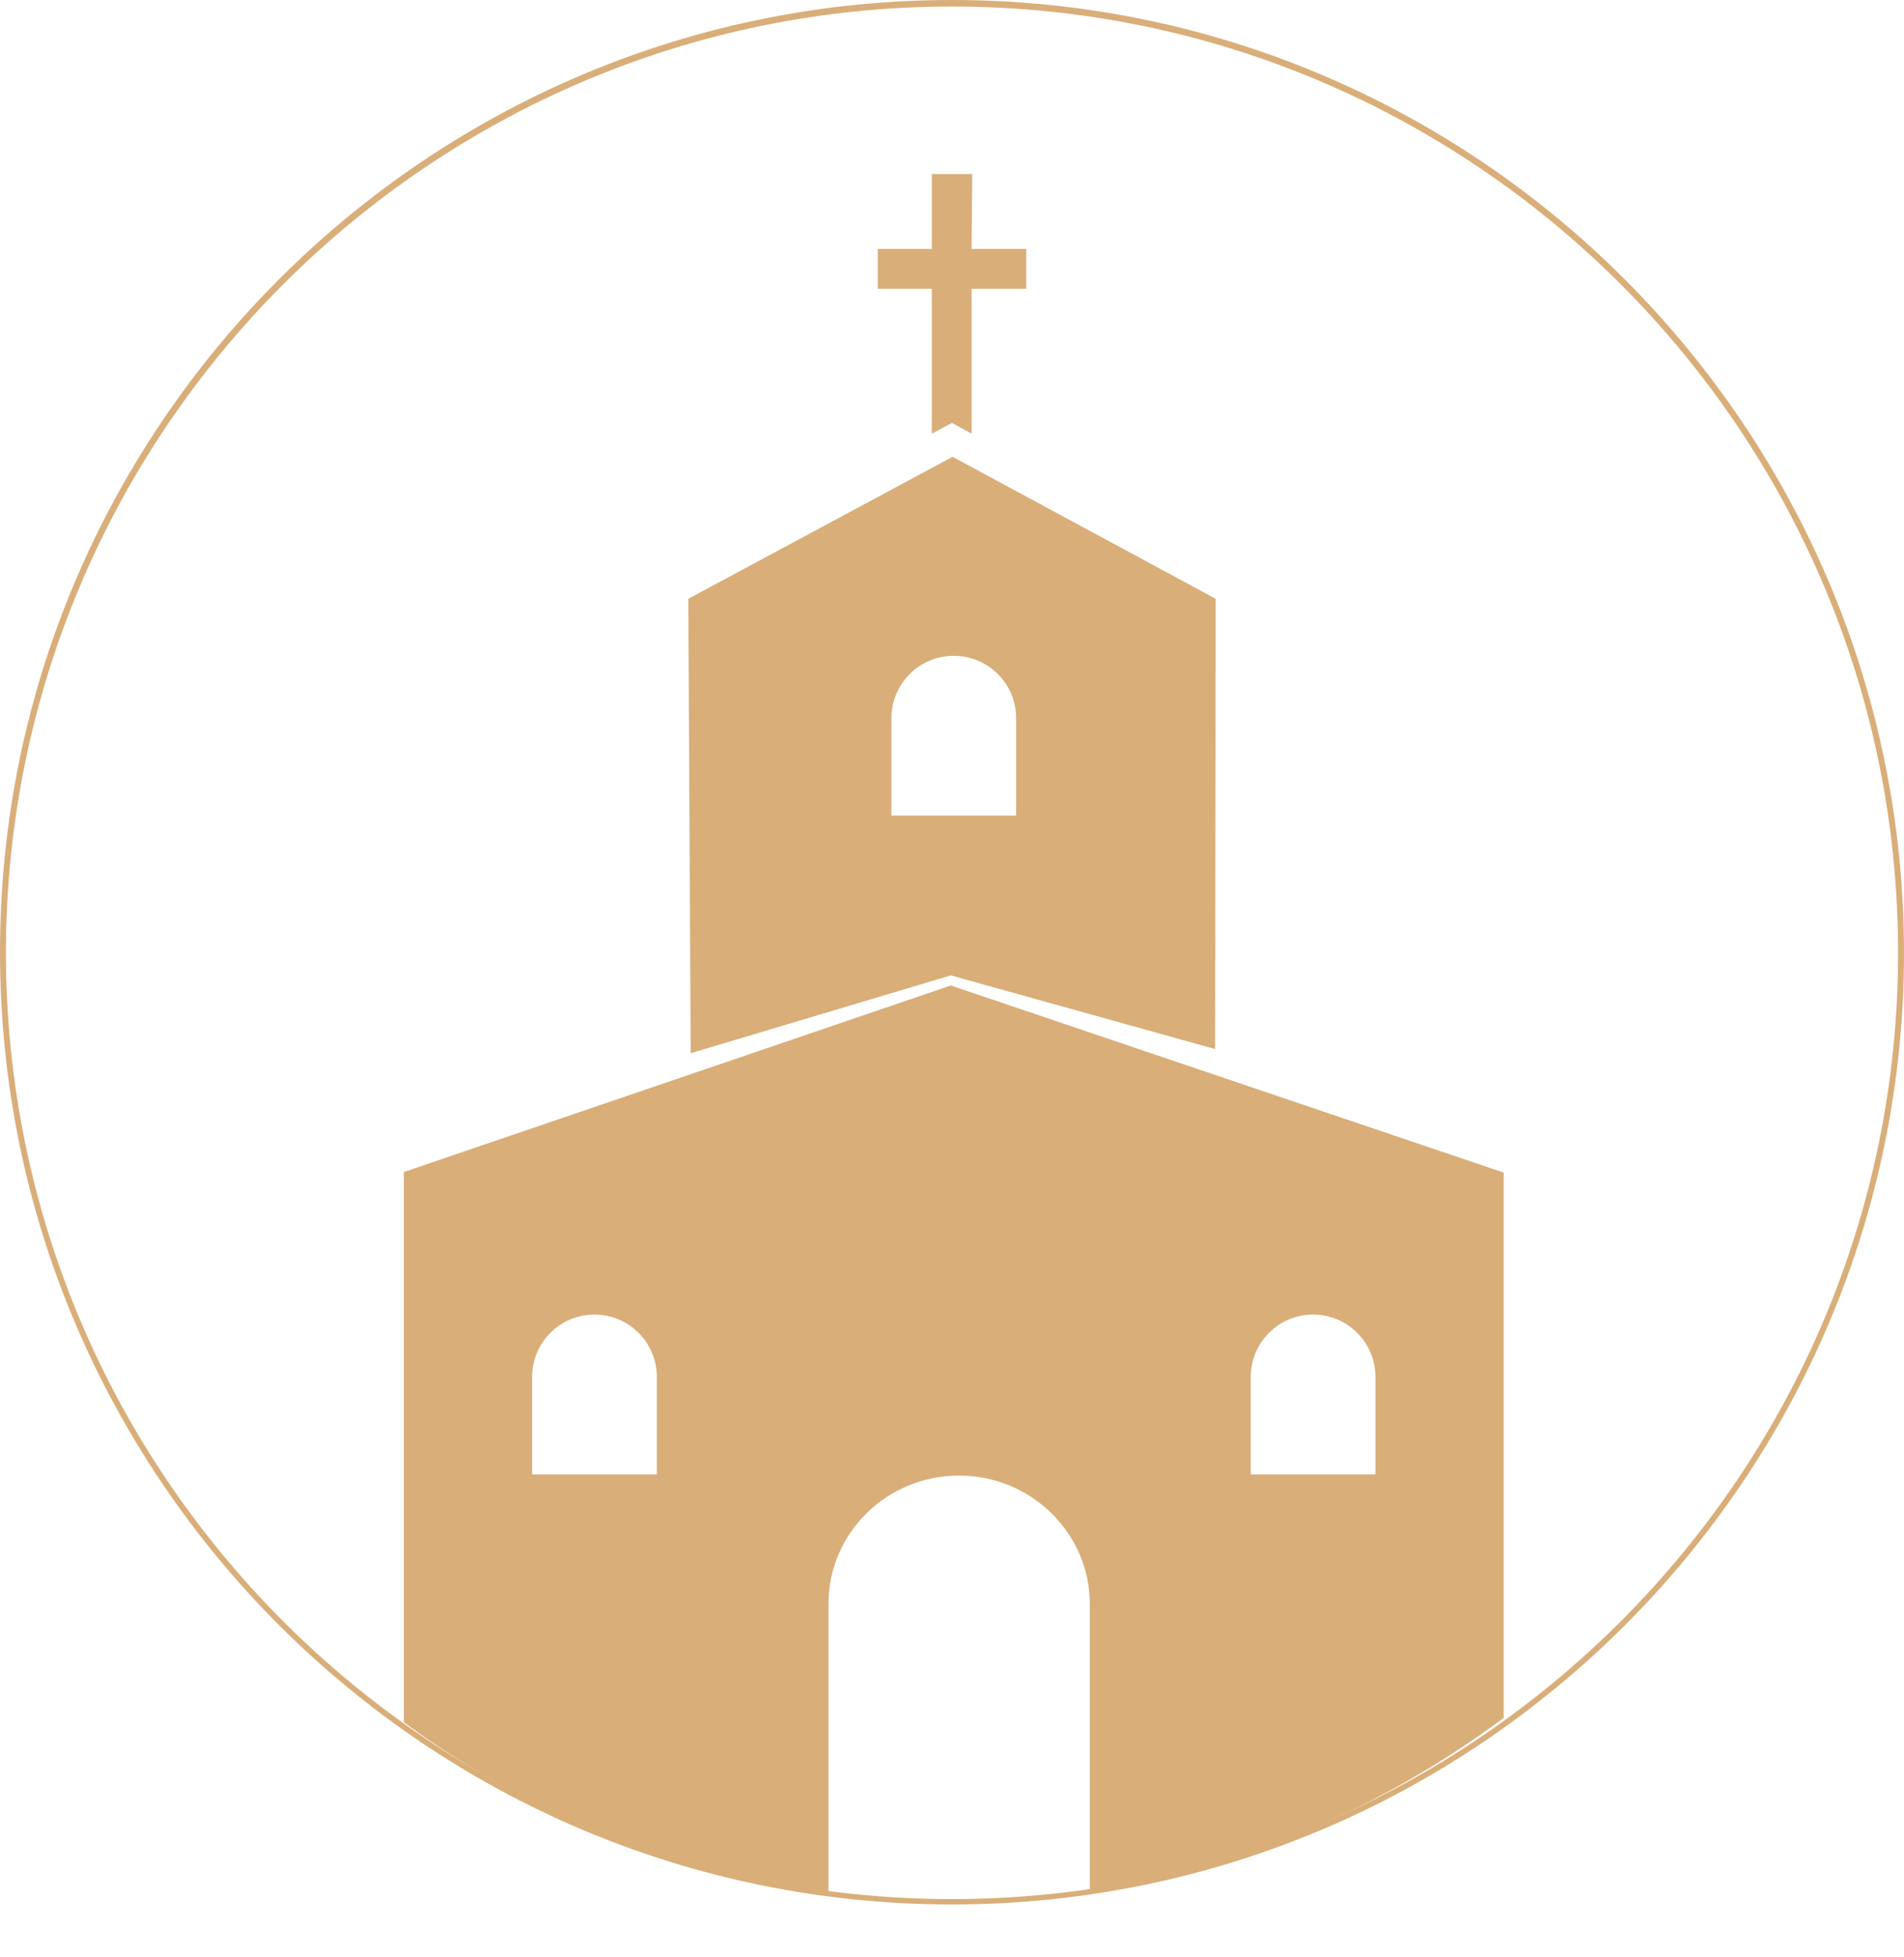 <svg preserveAspectRatio="xMidYMid meet" data-bbox="52.2 52 320.6 329.4" viewBox="52.2 52 320.6 329.4" xmlns:xlink="http://www.w3.org/1999/xlink" xmlns="http://www.w3.org/2000/svg" data-type="color" role="presentation" aria-hidden="true" aria-label=""><defs><style>#comp-lhy0ylar svg [data-color="1"] {fill: #737373;}</style></defs>
    <g>
        <path d="M212.5 372.6c-88.4 0-160.3-71.9-160.3-160.3S124.1 52 212.5 52s160.3 72 160.3 160.4c0 88.3-71.9 160.2-160.3 160.2zm0-319.5c-87.8 0-159.3 71.5-159.3 159.3s71.5 159.3 159.3 159.3 159.3-71.5 159.3-159.3S300.3 53.1 212.5 53.1z" fill="#D9AE79" data-color="1"></path>
        <defs>
            <path d="M212.5 52.6c88.2 0 159.8 70.5 159.8 157.4s-71.9 162.4-160.1 162.4C124 372.4 52.7 296.9 52.7 210S124.3 52.6 212.5 52.6z" id="54435047-63a2-4d35-bf17-f47615f3fff9_comp-lhy0ylar"></path>
        </defs>
        <clipPath id="b2ee9ce6-24e8-4481-b4cb-5da3c543c829_comp-lhy0ylar">
            <use overflow="visible" xlink:href="#54435047-63a2-4d35-bf17-f47615f3fff9_comp-lhy0ylar"></use>
        </clipPath>
        <g clip-path="url(#b2ee9ce6-24e8-4481-b4cb-5da3c543c829_comp-lhy0ylar)">
            <path d="m212.3 217.9-92.1 31.4v132h71.5V322c0-11.9 9.8-21.6 22-21.6 12.1 0 22 9.7 22 21.6v59.4h69.7v-132l-93.1-31.5zm-49.6 82.3h-20.9v-16.4c0-5.8 4.7-10.5 10.5-10.5s10.5 4.7 10.5 10.5v16.4zm121 0h-20.9v-16.4c0-5.8 4.7-10.5 10.5-10.5s10.5 4.7 10.5 10.5v16.4z" fill="#D9AE79" data-color="1"></path>
        </g>
        <path fill="#D9AE79" clip-rule="evenodd" fill-rule="evenodd" d="M200 93.9h9.1V81.3h6.8l-.1 12.6h9.2v6.7h-9.2V125l-3.3-1.8-3.4 1.8v-24.4H200v-6.7z" data-color="1"></path>
        <path d="m212.6 128.9-44.5 23.9.4 76.5 43.8-13.1 44.5 12.4.1-75.8-44.3-23.9zm10.6 60.4h-20.9v-16.4c0-5.8 4.7-10.5 10.5-10.5s10.5 4.7 10.5 10.5v16.4z" fill="#D9AE79" data-color="1"></path>
    </g>
</svg>
